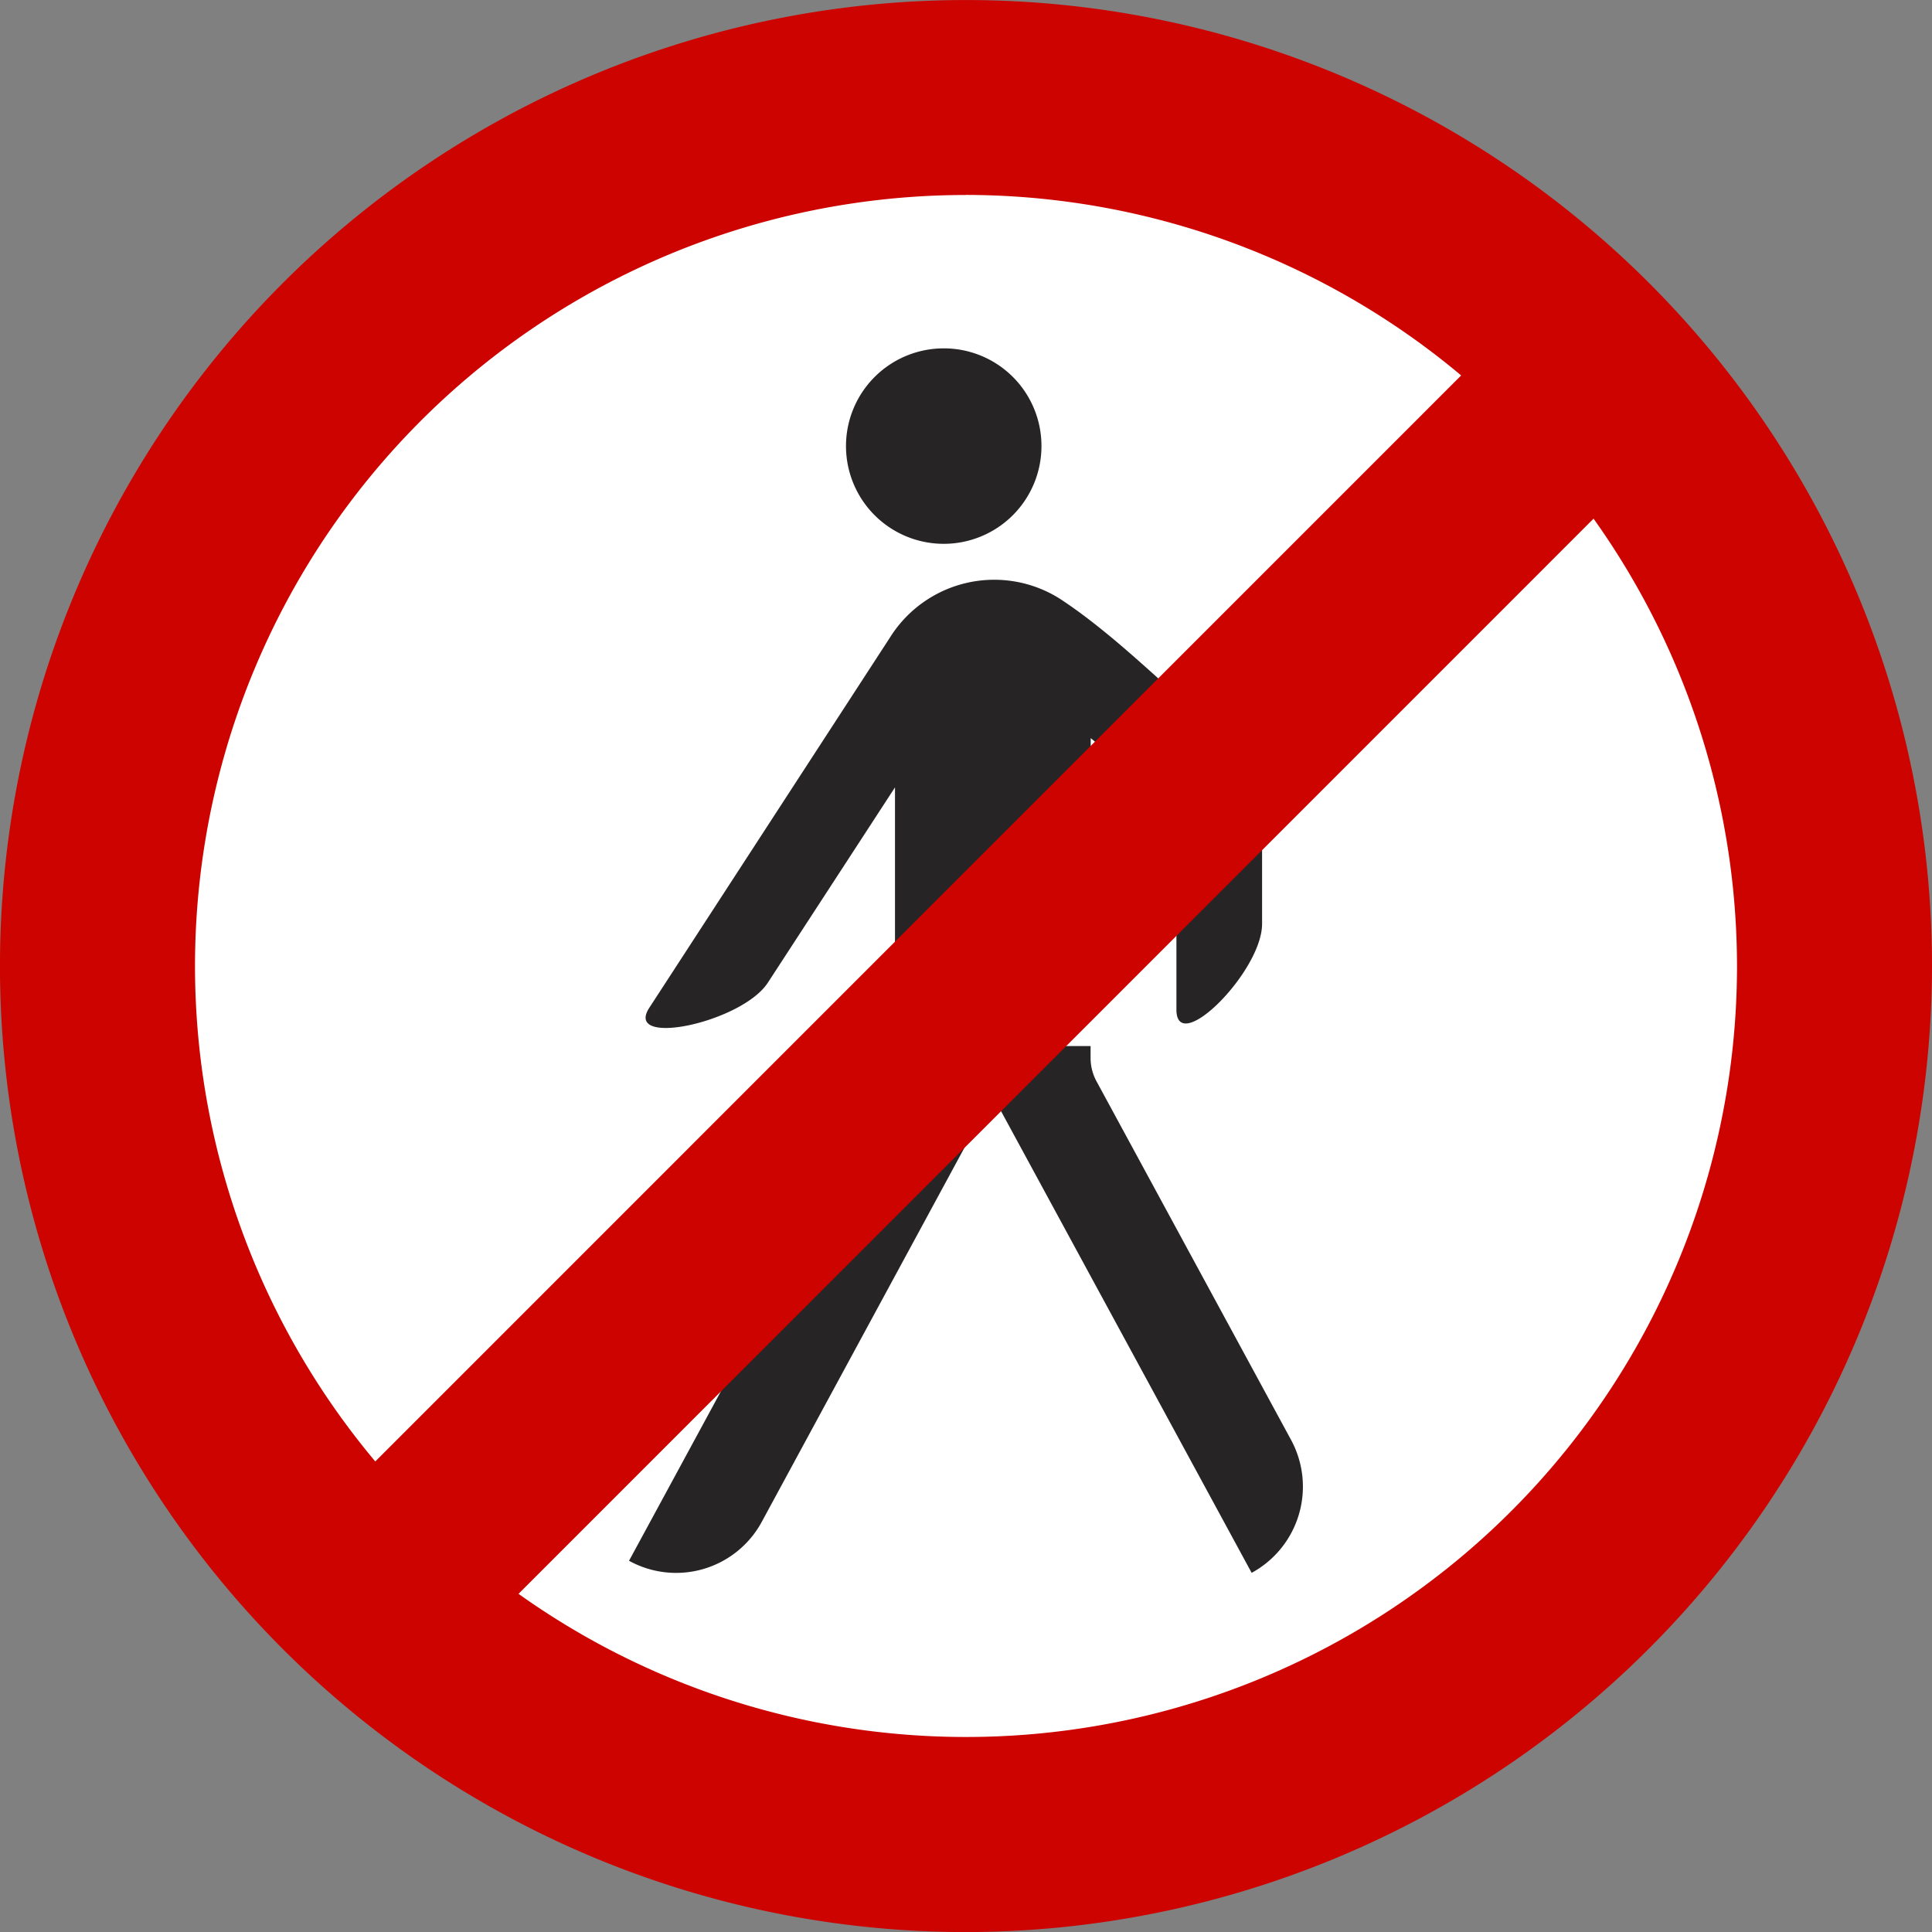<svg xmlns="http://www.w3.org/2000/svg" width="88.957" height="88.957" viewBox="0 0 88.957 88.957"><rect x="0" y="0" width="88.957" height="88.957" fill="#808080" stroke="none"/><defs><style>.a{fill:#fff;}.b{fill:#272425;fill-rule:evenodd;}.c{fill:#cd0300;}</style></defs><g transform="translate(5.097 7.052)"><circle class="a" cx="39.382" cy="39.382" r="39.382"/></g><g transform="translate(28.963 16.04)"><g transform="translate(0 32.124)"><path class="b" d="M541.378,383.08,530.749,402.7a4.485,4.485,0,0,1-6.113,1.795L536.6,382.43a2.052,2.052,0,0,0,.276-1.062v-.573h9.012v.573a2.248,2.248,0,0,0,.279,1.062l8.955,16.506a4.518,4.518,0,0,1-1.818,6.115Z" transform="translate(-524.636 -380.795)"/></g><g transform="translate(0.761 10.643)"><path class="b" d="M546,363.632v13.055h-9.012V365.9l-5.852,8.989c-1.188,1.836-6.648,3-5.464,1.165l11.1-17.078a5.662,5.662,0,0,1,7.786-1.775c2.7,1.753,5.6,4.754,8.126,6.882a3.418,3.418,0,0,1,1.206,2.583v5.52c0,2.191-3.944,6.131-3.944,3.946v-9.191Z" transform="translate(-525.503 -356.329)"/></g><g transform="translate(9.996)"><path class="b" d="M545.015,348.725a4.5,4.5,0,1,1-4.476-4.517A4.493,4.493,0,0,1,545.015,348.725Z" transform="translate(-536.021 -344.208)"/></g></g><path class="c" d="M536.129,414.9a44.479,44.479,0,1,1,44.478-44.479A44.529,44.529,0,0,1,536.129,414.9Zm0-79.982a35.5,35.5,0,1,0,35.5,35.5A35.544,35.544,0,0,0,536.129,334.915Z" transform="translate(-491.65 -325.94)"/><g transform="translate(14.029 14.042)"><rect class="c" width="79.898" height="8.974" transform="translate(0 56.5) rotate(-45.004)"/></g></svg>